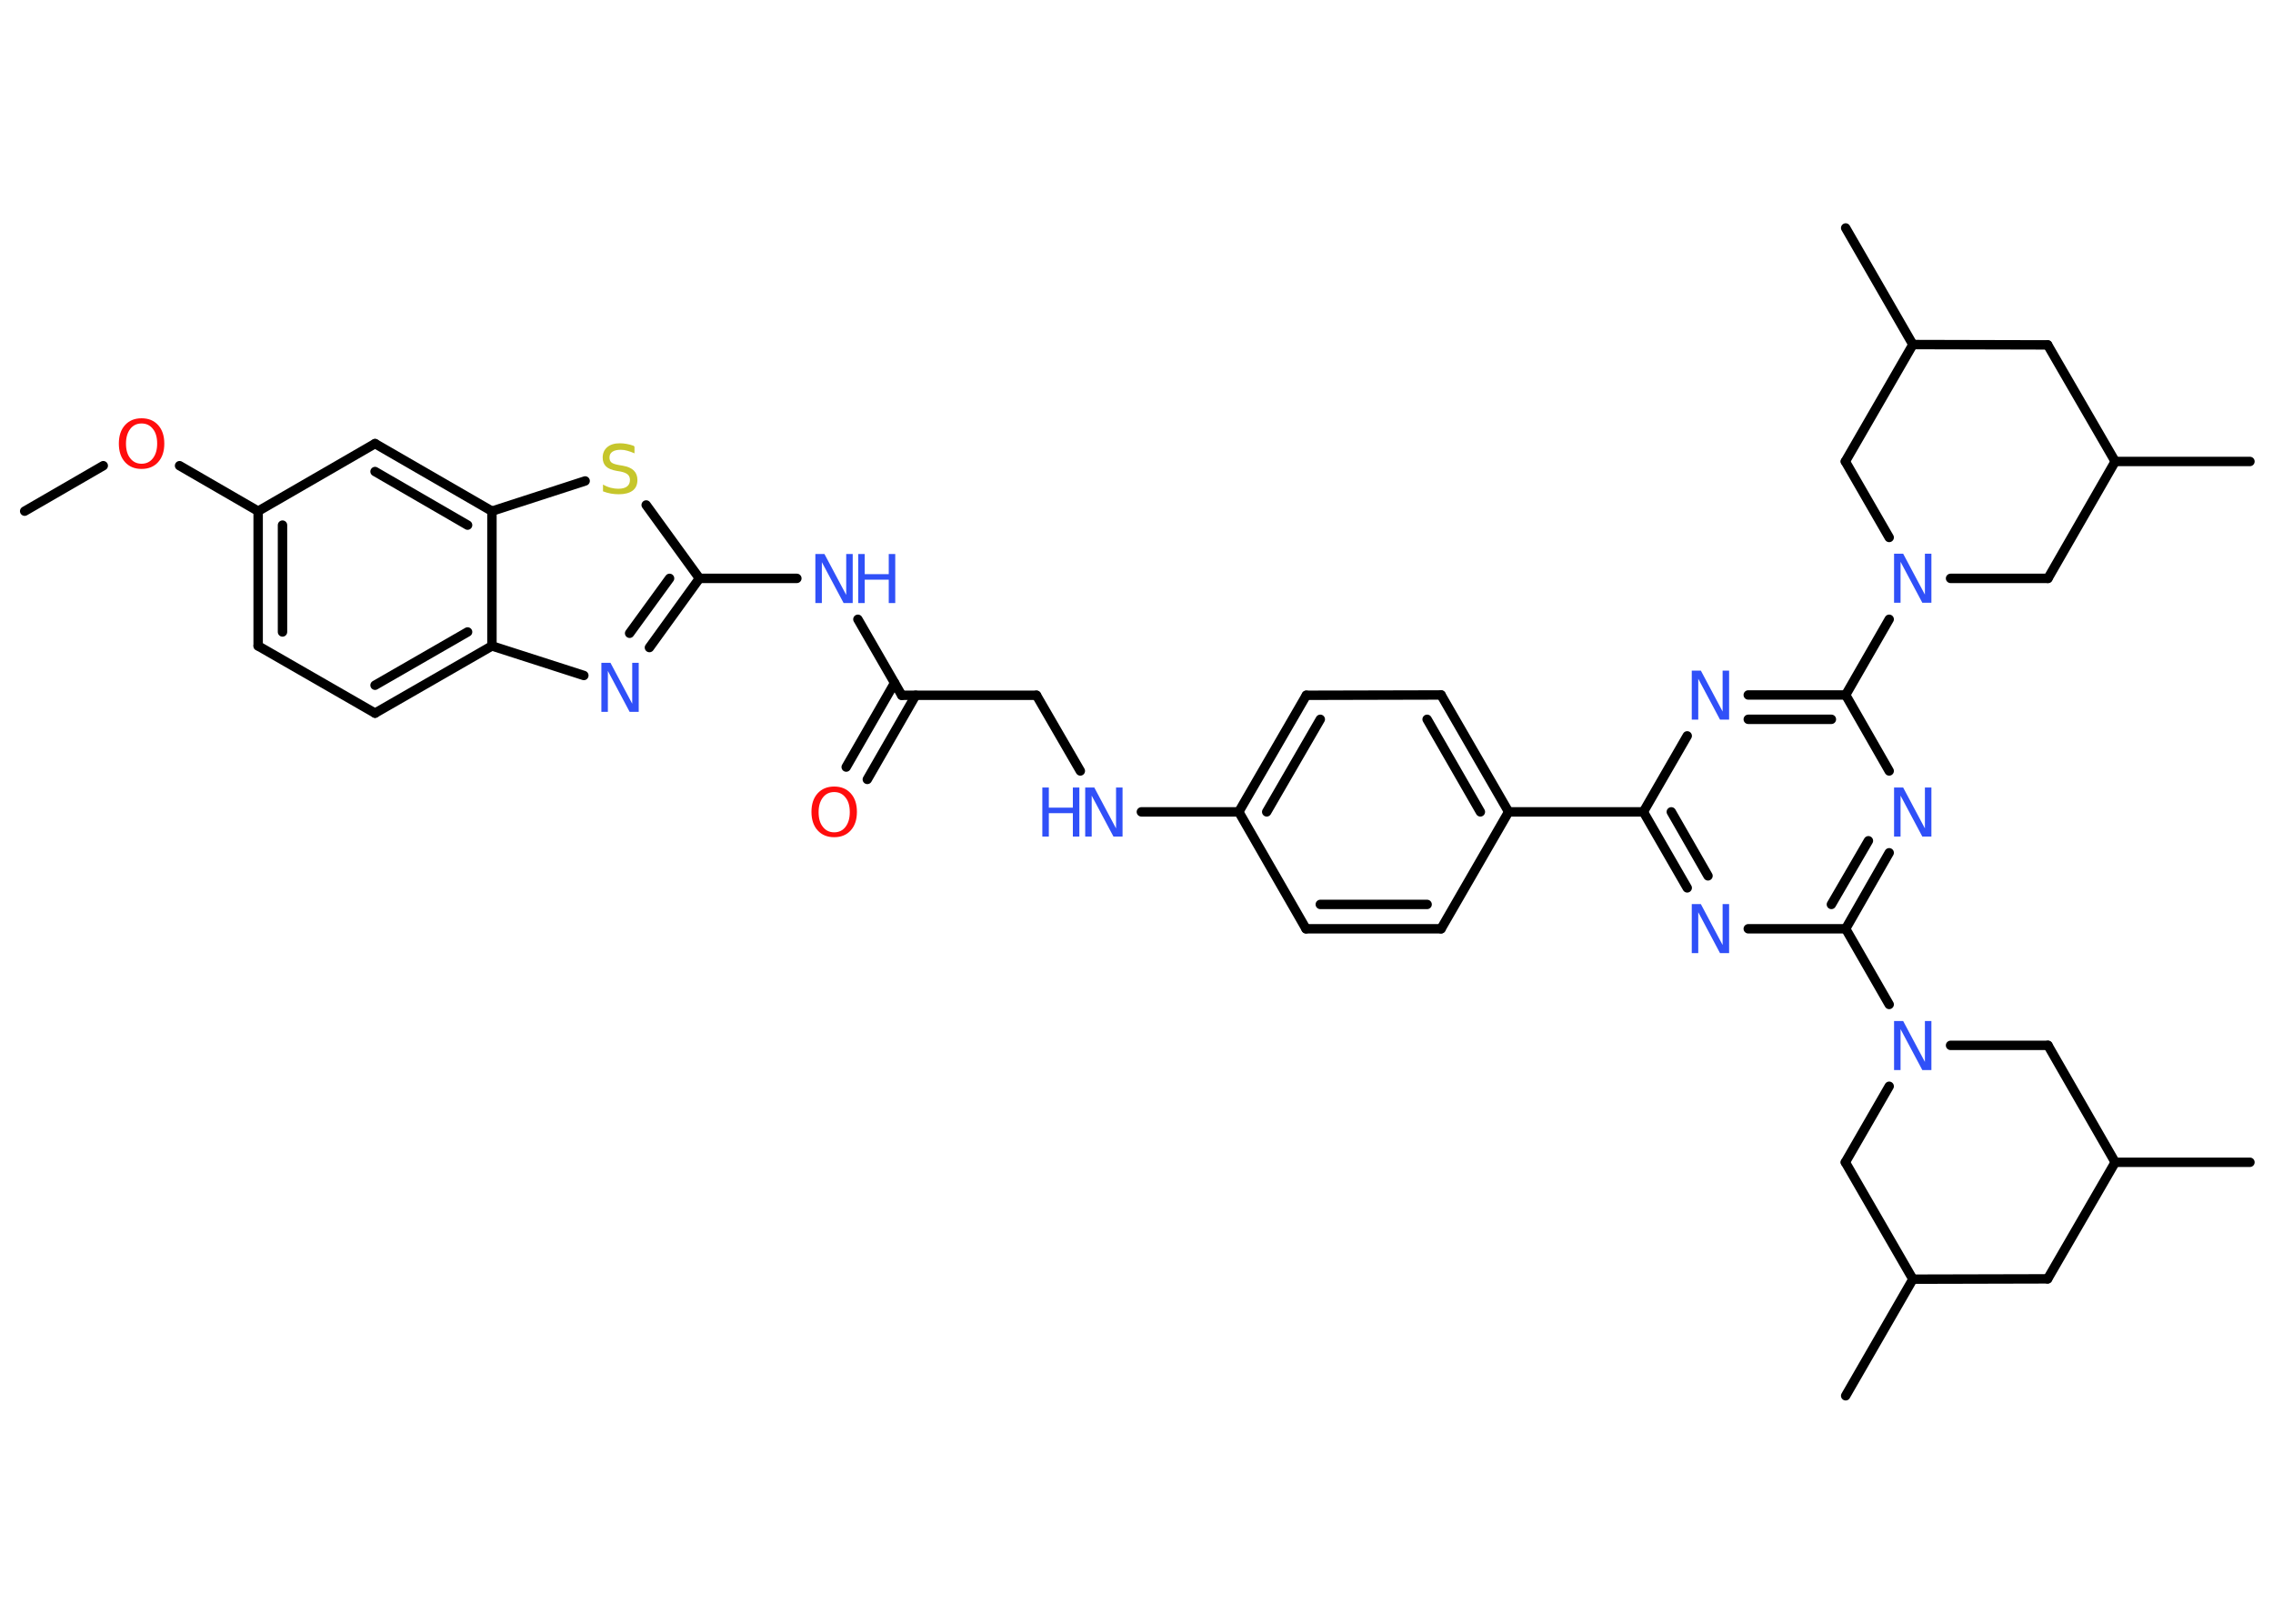 <?xml version='1.0' encoding='UTF-8'?>
<!DOCTYPE svg PUBLIC "-//W3C//DTD SVG 1.1//EN" "http://www.w3.org/Graphics/SVG/1.1/DTD/svg11.dtd">
<svg version='1.2' xmlns='http://www.w3.org/2000/svg' xmlns:xlink='http://www.w3.org/1999/xlink' width='70.0mm' height='50.0mm' viewBox='0 0 70.0 50.0'>
  <desc>Generated by the Chemistry Development Kit (http://github.com/cdk)</desc>
  <g stroke-linecap='round' stroke-linejoin='round' stroke='#000000' stroke-width='.29' fill='#3050F8'>
    <rect x='.0' y='.0' width='70.0' height='50.0' fill='#FFFFFF' stroke='none'/>
    <g id='mol1' class='mol'>
      <line id='mol1bnd1' class='bond' x1='.76' y1='15.74' x2='3.18' y2='14.34'/>
      <line id='mol1bnd2' class='bond' x1='5.53' y1='14.34' x2='7.95' y2='15.74'/>
      <g id='mol1bnd3' class='bond'>
        <line x1='7.95' y1='15.74' x2='7.95' y2='19.89'/>
        <line x1='8.7' y1='16.17' x2='8.7' y2='19.46'/>
      </g>
      <line id='mol1bnd4' class='bond' x1='7.95' y1='19.89' x2='11.55' y2='21.96'/>
      <g id='mol1bnd5' class='bond'>
        <line x1='11.55' y1='21.96' x2='15.15' y2='19.89'/>
        <line x1='11.55' y1='21.1' x2='14.4' y2='19.46'/>
      </g>
      <line id='mol1bnd6' class='bond' x1='15.15' y1='19.89' x2='17.98' y2='20.8'/>
      <g id='mol1bnd7' class='bond'>
        <line x1='20.0' y1='19.94' x2='21.54' y2='17.81'/>
        <line x1='19.39' y1='19.5' x2='20.62' y2='17.81'/>
      </g>
      <line id='mol1bnd8' class='bond' x1='21.54' y1='17.81' x2='24.54' y2='17.81'/>
      <line id='mol1bnd9' class='bond' x1='26.42' y1='19.07' x2='27.77' y2='21.41'/>
      <g id='mol1bnd10' class='bond'>
        <line x1='28.2' y1='21.41' x2='26.71' y2='24.0'/>
        <line x1='27.55' y1='21.03' x2='26.06' y2='23.62'/>
      </g>
      <line id='mol1bnd11' class='bond' x1='27.77' y1='21.41' x2='31.92' y2='21.41'/>
      <line id='mol1bnd12' class='bond' x1='31.92' y1='21.41' x2='33.27' y2='23.74'/>
      <line id='mol1bnd13' class='bond' x1='35.15' y1='25.0' x2='38.15' y2='25.0'/>
      <g id='mol1bnd14' class='bond'>
        <line x1='40.23' y1='21.41' x2='38.15' y2='25.0'/>
        <line x1='40.66' y1='22.15' x2='39.01' y2='25.0'/>
      </g>
      <line id='mol1bnd15' class='bond' x1='40.23' y1='21.41' x2='44.38' y2='21.4'/>
      <g id='mol1bnd16' class='bond'>
        <line x1='46.46' y1='25.0' x2='44.38' y2='21.4'/>
        <line x1='45.59' y1='25.0' x2='43.95' y2='22.15'/>
      </g>
      <line id='mol1bnd17' class='bond' x1='46.46' y1='25.0' x2='50.61' y2='25.0'/>
      <g id='mol1bnd18' class='bond'>
        <line x1='50.61' y1='25.0' x2='51.96' y2='27.34'/>
        <line x1='51.47' y1='25.0' x2='52.6' y2='26.97'/>
      </g>
      <line id='mol1bnd19' class='bond' x1='53.84' y1='28.6' x2='56.84' y2='28.6'/>
      <line id='mol1bnd20' class='bond' x1='56.84' y1='28.6' x2='58.18' y2='30.93'/>
      <line id='mol1bnd21' class='bond' x1='60.07' y1='32.19' x2='63.07' y2='32.19'/>
      <line id='mol1bnd22' class='bond' x1='63.07' y1='32.19' x2='65.14' y2='35.79'/>
      <line id='mol1bnd23' class='bond' x1='65.14' y1='35.79' x2='69.29' y2='35.79'/>
      <line id='mol1bnd24' class='bond' x1='65.14' y1='35.79' x2='63.06' y2='39.38'/>
      <line id='mol1bnd25' class='bond' x1='63.06' y1='39.38' x2='58.91' y2='39.39'/>
      <line id='mol1bnd26' class='bond' x1='58.91' y1='39.39' x2='56.84' y2='42.98'/>
      <line id='mol1bnd27' class='bond' x1='58.91' y1='39.39' x2='56.83' y2='35.79'/>
      <line id='mol1bnd28' class='bond' x1='58.18' y1='33.45' x2='56.83' y2='35.79'/>
      <g id='mol1bnd29' class='bond'>
        <line x1='56.84' y1='28.6' x2='58.18' y2='26.26'/>
        <line x1='56.4' y1='27.85' x2='57.54' y2='25.89'/>
      </g>
      <line id='mol1bnd30' class='bond' x1='58.18' y1='23.74' x2='56.84' y2='21.4'/>
      <line id='mol1bnd31' class='bond' x1='56.84' y1='21.4' x2='58.18' y2='19.07'/>
      <line id='mol1bnd32' class='bond' x1='58.18' y1='16.55' x2='56.83' y2='14.21'/>
      <line id='mol1bnd33' class='bond' x1='56.83' y1='14.21' x2='58.91' y2='10.61'/>
      <line id='mol1bnd34' class='bond' x1='58.91' y1='10.61' x2='56.84' y2='7.02'/>
      <line id='mol1bnd35' class='bond' x1='58.91' y1='10.61' x2='63.06' y2='10.62'/>
      <line id='mol1bnd36' class='bond' x1='63.06' y1='10.62' x2='65.14' y2='14.21'/>
      <line id='mol1bnd37' class='bond' x1='65.14' y1='14.21' x2='69.29' y2='14.21'/>
      <line id='mol1bnd38' class='bond' x1='65.14' y1='14.21' x2='63.07' y2='17.81'/>
      <line id='mol1bnd39' class='bond' x1='60.07' y1='17.81' x2='63.07' y2='17.81'/>
      <g id='mol1bnd40' class='bond'>
        <line x1='56.84' y1='21.4' x2='53.84' y2='21.4'/>
        <line x1='56.4' y1='22.15' x2='53.84' y2='22.15'/>
      </g>
      <line id='mol1bnd41' class='bond' x1='50.61' y1='25.0' x2='51.96' y2='22.66'/>
      <line id='mol1bnd42' class='bond' x1='46.46' y1='25.0' x2='44.38' y2='28.6'/>
      <g id='mol1bnd43' class='bond'>
        <line x1='40.22' y1='28.6' x2='44.38' y2='28.6'/>
        <line x1='40.66' y1='27.85' x2='43.95' y2='27.85'/>
      </g>
      <line id='mol1bnd44' class='bond' x1='38.15' y1='25.0' x2='40.22' y2='28.6'/>
      <line id='mol1bnd45' class='bond' x1='21.54' y1='17.81' x2='19.9' y2='15.55'/>
      <line id='mol1bnd46' class='bond' x1='18.02' y1='14.81' x2='15.15' y2='15.74'/>
      <line id='mol1bnd47' class='bond' x1='15.15' y1='19.89' x2='15.15' y2='15.74'/>
      <g id='mol1bnd48' class='bond'>
        <line x1='15.15' y1='15.74' x2='11.55' y2='13.66'/>
        <line x1='14.4' y1='16.17' x2='11.55' y2='14.52'/>
      </g>
      <line id='mol1bnd49' class='bond' x1='7.95' y1='15.74' x2='11.55' y2='13.66'/>
      <path id='mol1atm2' class='atom' d='M4.36 13.04q-.22 .0 -.35 .17q-.13 .17 -.13 .45q.0 .29 .13 .45q.13 .17 .35 .17q.22 .0 .35 -.17q.13 -.17 .13 -.45q.0 -.29 -.13 -.45q-.13 -.17 -.35 -.17zM4.36 12.88q.32 .0 .51 .21q.19 .21 .19 .57q.0 .36 -.19 .57q-.19 .21 -.51 .21q-.32 .0 -.51 -.21q-.19 -.21 -.19 -.57q.0 -.36 .19 -.57q.19 -.21 .51 -.21z' stroke='none' fill='#FF0D0D'/>
      <path id='mol1atm7' class='atom' d='M18.53 20.41h.27l.67 1.26v-1.26h.2v1.51h-.28l-.67 -1.26v1.26h-.2v-1.51z' stroke='none'/>
      <g id='mol1atm9' class='atom'>
        <path d='M25.12 17.06h.27l.67 1.26v-1.26h.2v1.51h-.28l-.67 -1.26v1.26h-.2v-1.51z' stroke='none'/>
        <path d='M26.43 17.06h.2v.62h.74v-.62h.2v1.51h-.2v-.72h-.74v.72h-.2v-1.51z' stroke='none'/>
      </g>
      <path id='mol1atm11' class='atom' d='M25.69 24.39q-.22 .0 -.35 .17q-.13 .17 -.13 .45q.0 .29 .13 .45q.13 .17 .35 .17q.22 .0 .35 -.17q.13 -.17 .13 -.45q.0 -.29 -.13 -.45q-.13 -.17 -.35 -.17zM25.69 24.22q.32 .0 .51 .21q.19 .21 .19 .57q.0 .36 -.19 .57q-.19 .21 -.51 .21q-.32 .0 -.51 -.21q-.19 -.21 -.19 -.57q.0 -.36 .19 -.57q.19 -.21 .51 -.21z' stroke='none' fill='#FF0D0D'/>
      <g id='mol1atm13' class='atom'>
        <path d='M33.43 24.25h.27l.67 1.26v-1.26h.2v1.51h-.28l-.67 -1.26v1.26h-.2v-1.51z' stroke='none'/>
        <path d='M32.1 24.25h.2v.62h.74v-.62h.2v1.51h-.2v-.72h-.74v.72h-.2v-1.51z' stroke='none'/>
      </g>
      <path id='mol1atm19' class='atom' d='M52.11 27.84h.27l.67 1.26v-1.26h.2v1.51h-.28l-.67 -1.26v1.26h-.2v-1.51z' stroke='none'/>
      <path id='mol1atm21' class='atom' d='M58.34 31.44h.27l.67 1.26v-1.26h.2v1.51h-.28l-.67 -1.26v1.26h-.2v-1.51z' stroke='none'/>
      <path id='mol1atm29' class='atom' d='M58.34 24.25h.27l.67 1.26v-1.26h.2v1.51h-.28l-.67 -1.26v1.26h-.2v-1.51z' stroke='none'/>
      <path id='mol1atm31' class='atom' d='M58.34 17.05h.27l.67 1.26v-1.26h.2v1.51h-.28l-.67 -1.26v1.26h-.2v-1.51z' stroke='none'/>
      <path id='mol1atm39' class='atom' d='M52.11 20.65h.27l.67 1.26v-1.26h.2v1.51h-.28l-.67 -1.26v1.26h-.2v-1.51z' stroke='none'/>
      <path id='mol1atm42' class='atom' d='M19.54 13.76v.2q-.11 -.05 -.22 -.08q-.1 -.03 -.2 -.03q-.17 .0 -.26 .06q-.09 .06 -.09 .18q.0 .1 .06 .15q.06 .05 .23 .08l.12 .02q.23 .04 .34 .15q.11 .11 .11 .29q.0 .22 -.15 .33q-.15 .11 -.43 .11q-.11 .0 -.23 -.02q-.12 -.02 -.25 -.07v-.21q.12 .07 .24 .1q.12 .03 .23 .03q.18 .0 .27 -.07q.09 -.07 .09 -.2q.0 -.11 -.07 -.17q-.07 -.06 -.22 -.09l-.12 -.02q-.23 -.04 -.33 -.14q-.1 -.1 -.1 -.27q.0 -.2 .14 -.32q.14 -.12 .39 -.12q.1 .0 .21 .02q.11 .02 .22 .06z' stroke='none' fill='#C6C62C'/>
    </g>
  </g>
</svg>
